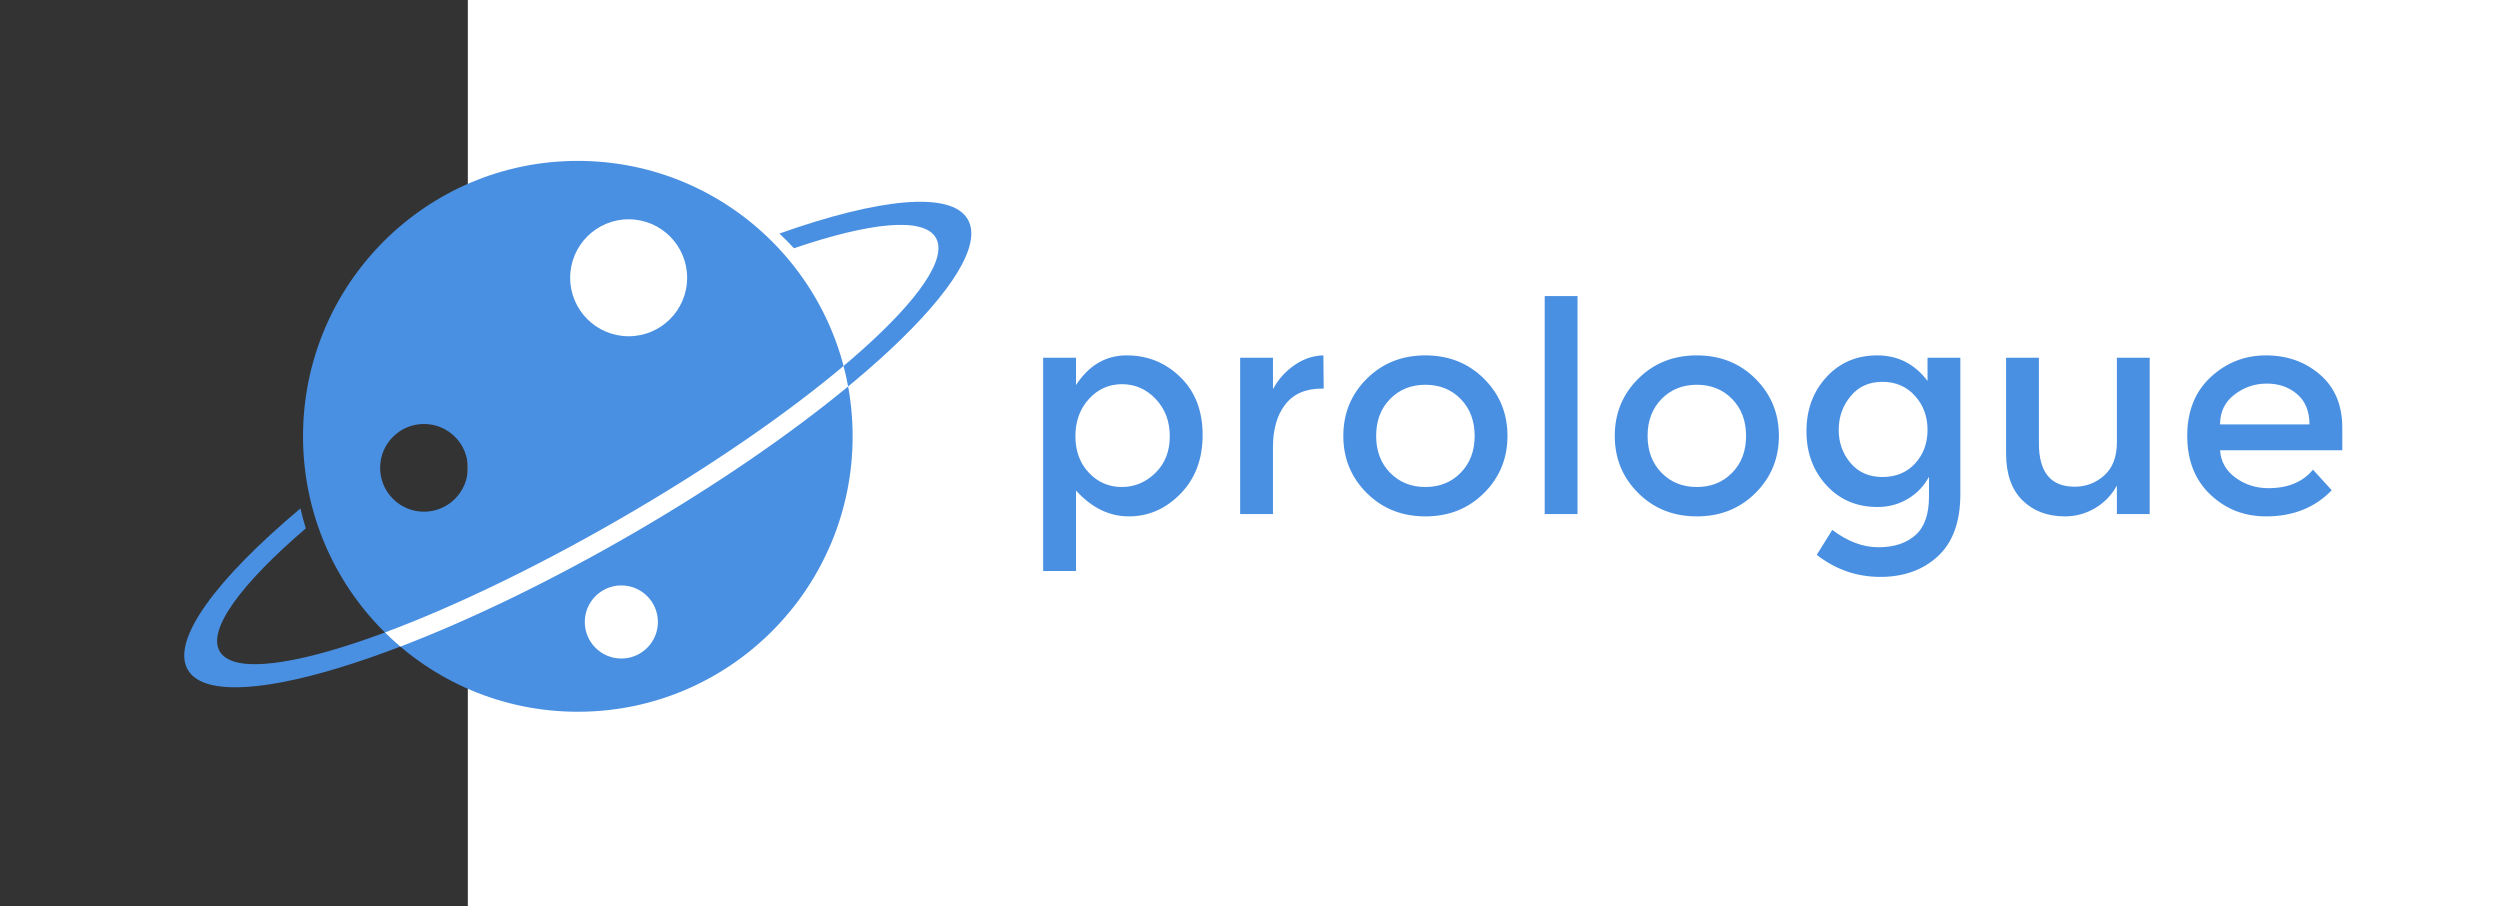 <?xml version="1.0" encoding="UTF-8" standalone="no"?>
<svg width="171px" height="62px" viewBox="0 0 171 62" version="1.1" xmlns="http://www.w3.org/2000/svg" xmlns:xlink="http://www.w3.org/1999/xlink" xmlns:sketch="http://www.bohemiancoding.com/sketch/ns">
    <rect x="0" y="0" width="171" height="62" fill="#333333" stroke="none"/>
    <!-- Generator: Sketch 3.0.4 (8053) - http://www.bohemiancoding.com/sketch -->
    <title>logo</title>
    <desc>Created with Sketch.</desc>
    <defs></defs>
    <g id="Welcome" stroke="none" stroke-width="1" fill="none" fill-rule="evenodd" sketch:type="MSPage">
        <g id="Desktop-2" sketch:type="MSArtboardGroup">
            <rect id="Rectangle-1" fill="#FFFFFF" sketch:type="MSShapeGroup" x="32" y="0" width="960" height="1894"></rect>
            <g id="prologue-5-+-moon1" sketch:type="MSLayerGroup" transform="translate(10, 10)">
                <g id="moon1" sketch:type="MSShapeGroup">
                    <path d="M29.523,38.684 C39.904,38.684 48.32,30.249 48.32,19.844 C48.32,9.44 39.904,1.005 29.523,1.005 C19.142,1.005 10.727,9.44 10.727,19.844 C10.727,30.249 19.142,38.684 29.523,38.684 Z M32.5,35.043 C33.881,35.043 35,33.924 35,32.543 C35,31.162 33.881,30.043 32.5,30.043 C31.119,30.043 30,31.162 30,32.543 C30,33.924 31.119,35.043 32.5,35.043 Z M33,13 C35.209,13 37,11.209 37,9 C37,6.791 35.209,5 33,5 C30.791,5 29,6.791 29,9 C29,11.209 30.791,13 33,13 Z M19,25 C20.657,25 22,23.657 22,22 C22,20.343 20.657,19 19,19 C17.343,19 16,20.343 16,22 C16,23.657 17.343,25 19,25 Z" id="Path" fill="#4990E2"></path>
                    <path d="M49.044,14.707 C49.179,15.157 49.298,15.613 49.402,16.076 C54.802,17.142 58.166,18.644 58.166,20.309 C58.166,23.539 45.504,26.157 29.884,26.157 C14.264,26.157 1.601,23.539 1.601,20.309 C1.601,18.589 5.192,17.043 10.907,15.972 C11.013,15.511 11.134,15.056 11.272,14.608 C3.864,15.914 -0.92,17.982 -0.92,20.309 C-0.92,24.26 12.871,27.464 29.884,27.464 C46.896,27.464 60.687,24.26 60.687,20.309 C60.687,18.04 56.138,16.017 49.044,14.707" id="Fill-2" fill="#4990E2" transform="translate(29.884, 21.036) rotate(-30) translate(-29.884, -21.036) "></path>
                    <path d="M47.7,15.033 C43.853,18.27 38.542,21.951 32.444,25.471 C26.582,28.855 20.956,31.536 16.329,33.26 C16.669,33.595 17.021,33.918 17.386,34.227 C22.072,32.434 27.499,29.835 33.097,26.602 C38.916,23.243 44.05,19.702 48.011,16.436 C47.925,15.962 47.821,15.494 47.7,15.033 Z" id="Path-2" fill="#FFFFFF"></path>
                    <path d="M70.736,15.795 C69.72,14.804 68.497,14.308 67.067,14.308 C65.636,14.308 64.48,14.985 63.598,16.338 L63.598,14.469 L61.352,14.469 L61.352,29.058 L63.598,29.058 L63.598,23.552 C64.667,24.731 65.874,25.321 67.217,25.321 C68.56,25.321 69.737,24.805 70.746,23.773 C71.755,22.742 72.26,21.402 72.26,19.754 C72.26,18.106 71.752,16.787 70.736,15.795 Z M64.48,22.336 C63.865,21.687 63.558,20.853 63.558,19.834 C63.558,18.816 63.865,17.969 64.48,17.292 C65.095,16.616 65.85,16.278 66.746,16.278 C67.641,16.278 68.41,16.616 69.052,17.292 C69.693,17.969 70.014,18.82 70.014,19.844 C70.014,20.869 69.686,21.703 69.032,22.346 C68.377,22.989 67.608,23.311 66.726,23.311 C65.844,23.311 65.095,22.986 64.48,22.336 Z M80.42,16.579 L80.54,16.579 L80.52,14.308 C79.825,14.322 79.167,14.543 78.545,14.971 C77.924,15.4 77.432,15.949 77.071,16.619 L77.071,14.469 L74.826,14.469 L74.826,25.16 L77.071,25.16 L77.071,20.578 C77.071,19.359 77.352,18.388 77.914,17.664 C78.475,16.941 79.31,16.579 80.42,16.579 Z M87.497,25.321 C89.101,25.321 90.438,24.788 91.507,23.723 C92.577,22.658 93.111,21.355 93.111,19.814 C93.111,18.274 92.577,16.971 91.507,15.906 C90.438,14.841 89.101,14.308 87.497,14.308 C85.893,14.308 84.557,14.841 83.487,15.906 C82.418,16.971 81.883,18.274 81.883,19.814 C81.883,21.355 82.418,22.658 83.487,23.723 C84.557,24.788 85.893,25.321 87.497,25.321 Z M87.497,23.311 C86.522,23.311 85.716,22.986 85.081,22.336 C84.446,21.687 84.129,20.846 84.129,19.814 C84.129,18.783 84.446,17.942 85.081,17.292 C85.716,16.643 86.522,16.318 87.497,16.318 C88.473,16.318 89.278,16.643 89.913,17.292 C90.548,17.942 90.866,18.783 90.866,19.814 C90.866,20.846 90.548,21.687 89.913,22.336 C89.278,22.986 88.473,23.311 87.497,23.311 Z M97.903,25.16 L97.903,10.249 L95.658,10.249 L95.658,25.16 L97.903,25.16 Z M106.064,25.321 C107.667,25.321 109.004,24.788 110.073,23.723 C111.143,22.658 111.677,21.355 111.677,19.814 C111.677,18.274 111.143,16.971 110.073,15.906 C109.004,14.841 107.667,14.308 106.064,14.308 C104.46,14.308 103.123,14.841 102.054,15.906 C100.984,16.971 100.45,18.274 100.45,19.814 C100.45,21.355 100.984,22.658 102.054,23.723 C103.123,24.788 104.46,25.321 106.064,25.321 Z M106.064,23.311 C105.088,23.311 104.282,22.986 103.648,22.336 C103.013,21.687 102.695,20.846 102.695,19.814 C102.695,18.783 103.013,17.942 103.648,17.292 C104.282,16.643 105.088,16.318 106.064,16.318 C107.039,16.318 107.845,16.643 108.48,17.292 C109.114,17.942 109.432,18.783 109.432,19.814 C109.432,20.846 109.114,21.687 108.48,22.336 C107.845,22.986 107.039,23.311 106.064,23.311 Z M124.088,14.469 L121.843,14.469 L121.843,16.056 C120.961,14.891 119.814,14.308 118.404,14.308 C116.994,14.308 115.834,14.804 114.926,15.795 C114.017,16.787 113.562,18.019 113.562,19.493 C113.562,20.967 114.017,22.199 114.926,23.19 C115.834,24.182 116.997,24.678 118.414,24.678 C119.189,24.678 119.888,24.49 120.509,24.115 C121.131,23.74 121.609,23.237 121.943,22.608 L121.943,23.974 C121.943,25.18 121.632,26.057 121.011,26.607 C120.389,27.156 119.547,27.431 118.484,27.431 C117.422,27.431 116.369,27.035 115.327,26.245 L114.264,27.953 C115.56,28.958 117.011,29.46 118.615,29.46 C120.219,29.46 121.532,28.988 122.554,28.044 C123.577,27.099 124.088,25.682 124.088,23.793 L124.088,14.469 Z M116.58,21.673 C116.038,21.037 115.768,20.28 115.768,19.402 C115.768,18.525 116.038,17.758 116.58,17.101 C117.121,16.445 117.846,16.117 118.755,16.117 C119.664,16.117 120.406,16.435 120.981,17.071 C121.555,17.708 121.843,18.485 121.843,19.402 C121.843,20.32 121.559,21.087 120.991,21.703 C120.423,22.32 119.681,22.628 118.765,22.628 C117.849,22.628 117.121,22.31 116.58,21.673 Z M134.795,20.256 C134.795,21.248 134.508,22.001 133.933,22.517 C133.358,23.033 132.683,23.291 131.908,23.291 C130.277,23.291 129.462,22.306 129.462,20.337 L129.462,14.469 L127.216,14.469 L127.216,21.02 C127.216,22.413 127.587,23.478 128.329,24.215 C129.071,24.952 130.043,25.321 131.246,25.321 C131.981,25.321 132.666,25.133 133.301,24.758 C133.936,24.383 134.434,23.867 134.795,23.211 L134.795,25.16 L137.04,25.16 L137.04,14.469 L134.795,14.469 L134.795,20.256 Z M150.213,20.799 L150.213,19.252 C150.213,17.711 149.705,16.502 148.689,15.624 C147.674,14.747 146.44,14.308 144.99,14.308 C143.54,14.308 142.28,14.804 141.211,15.795 C140.142,16.787 139.607,18.123 139.607,19.804 C139.607,21.486 140.131,22.825 141.181,23.823 C142.23,24.822 143.503,25.321 145,25.321 C146.845,25.321 148.342,24.724 149.491,23.532 L148.208,22.125 C147.513,22.969 146.497,23.391 145.161,23.391 C144.319,23.391 143.57,23.154 142.915,22.678 C142.26,22.202 141.906,21.576 141.852,20.799 L150.213,20.799 Z M141.852,19.031 C141.852,18.173 142.18,17.493 142.835,16.991 C143.49,16.489 144.228,16.237 145.05,16.237 C145.872,16.237 146.564,16.478 147.126,16.961 C147.687,17.443 147.968,18.133 147.968,19.031 L141.852,19.031 Z" id="prologue-2" fill="#4990E2"></path>
                </g>
            </g>
        </g>
    </g>
</svg>